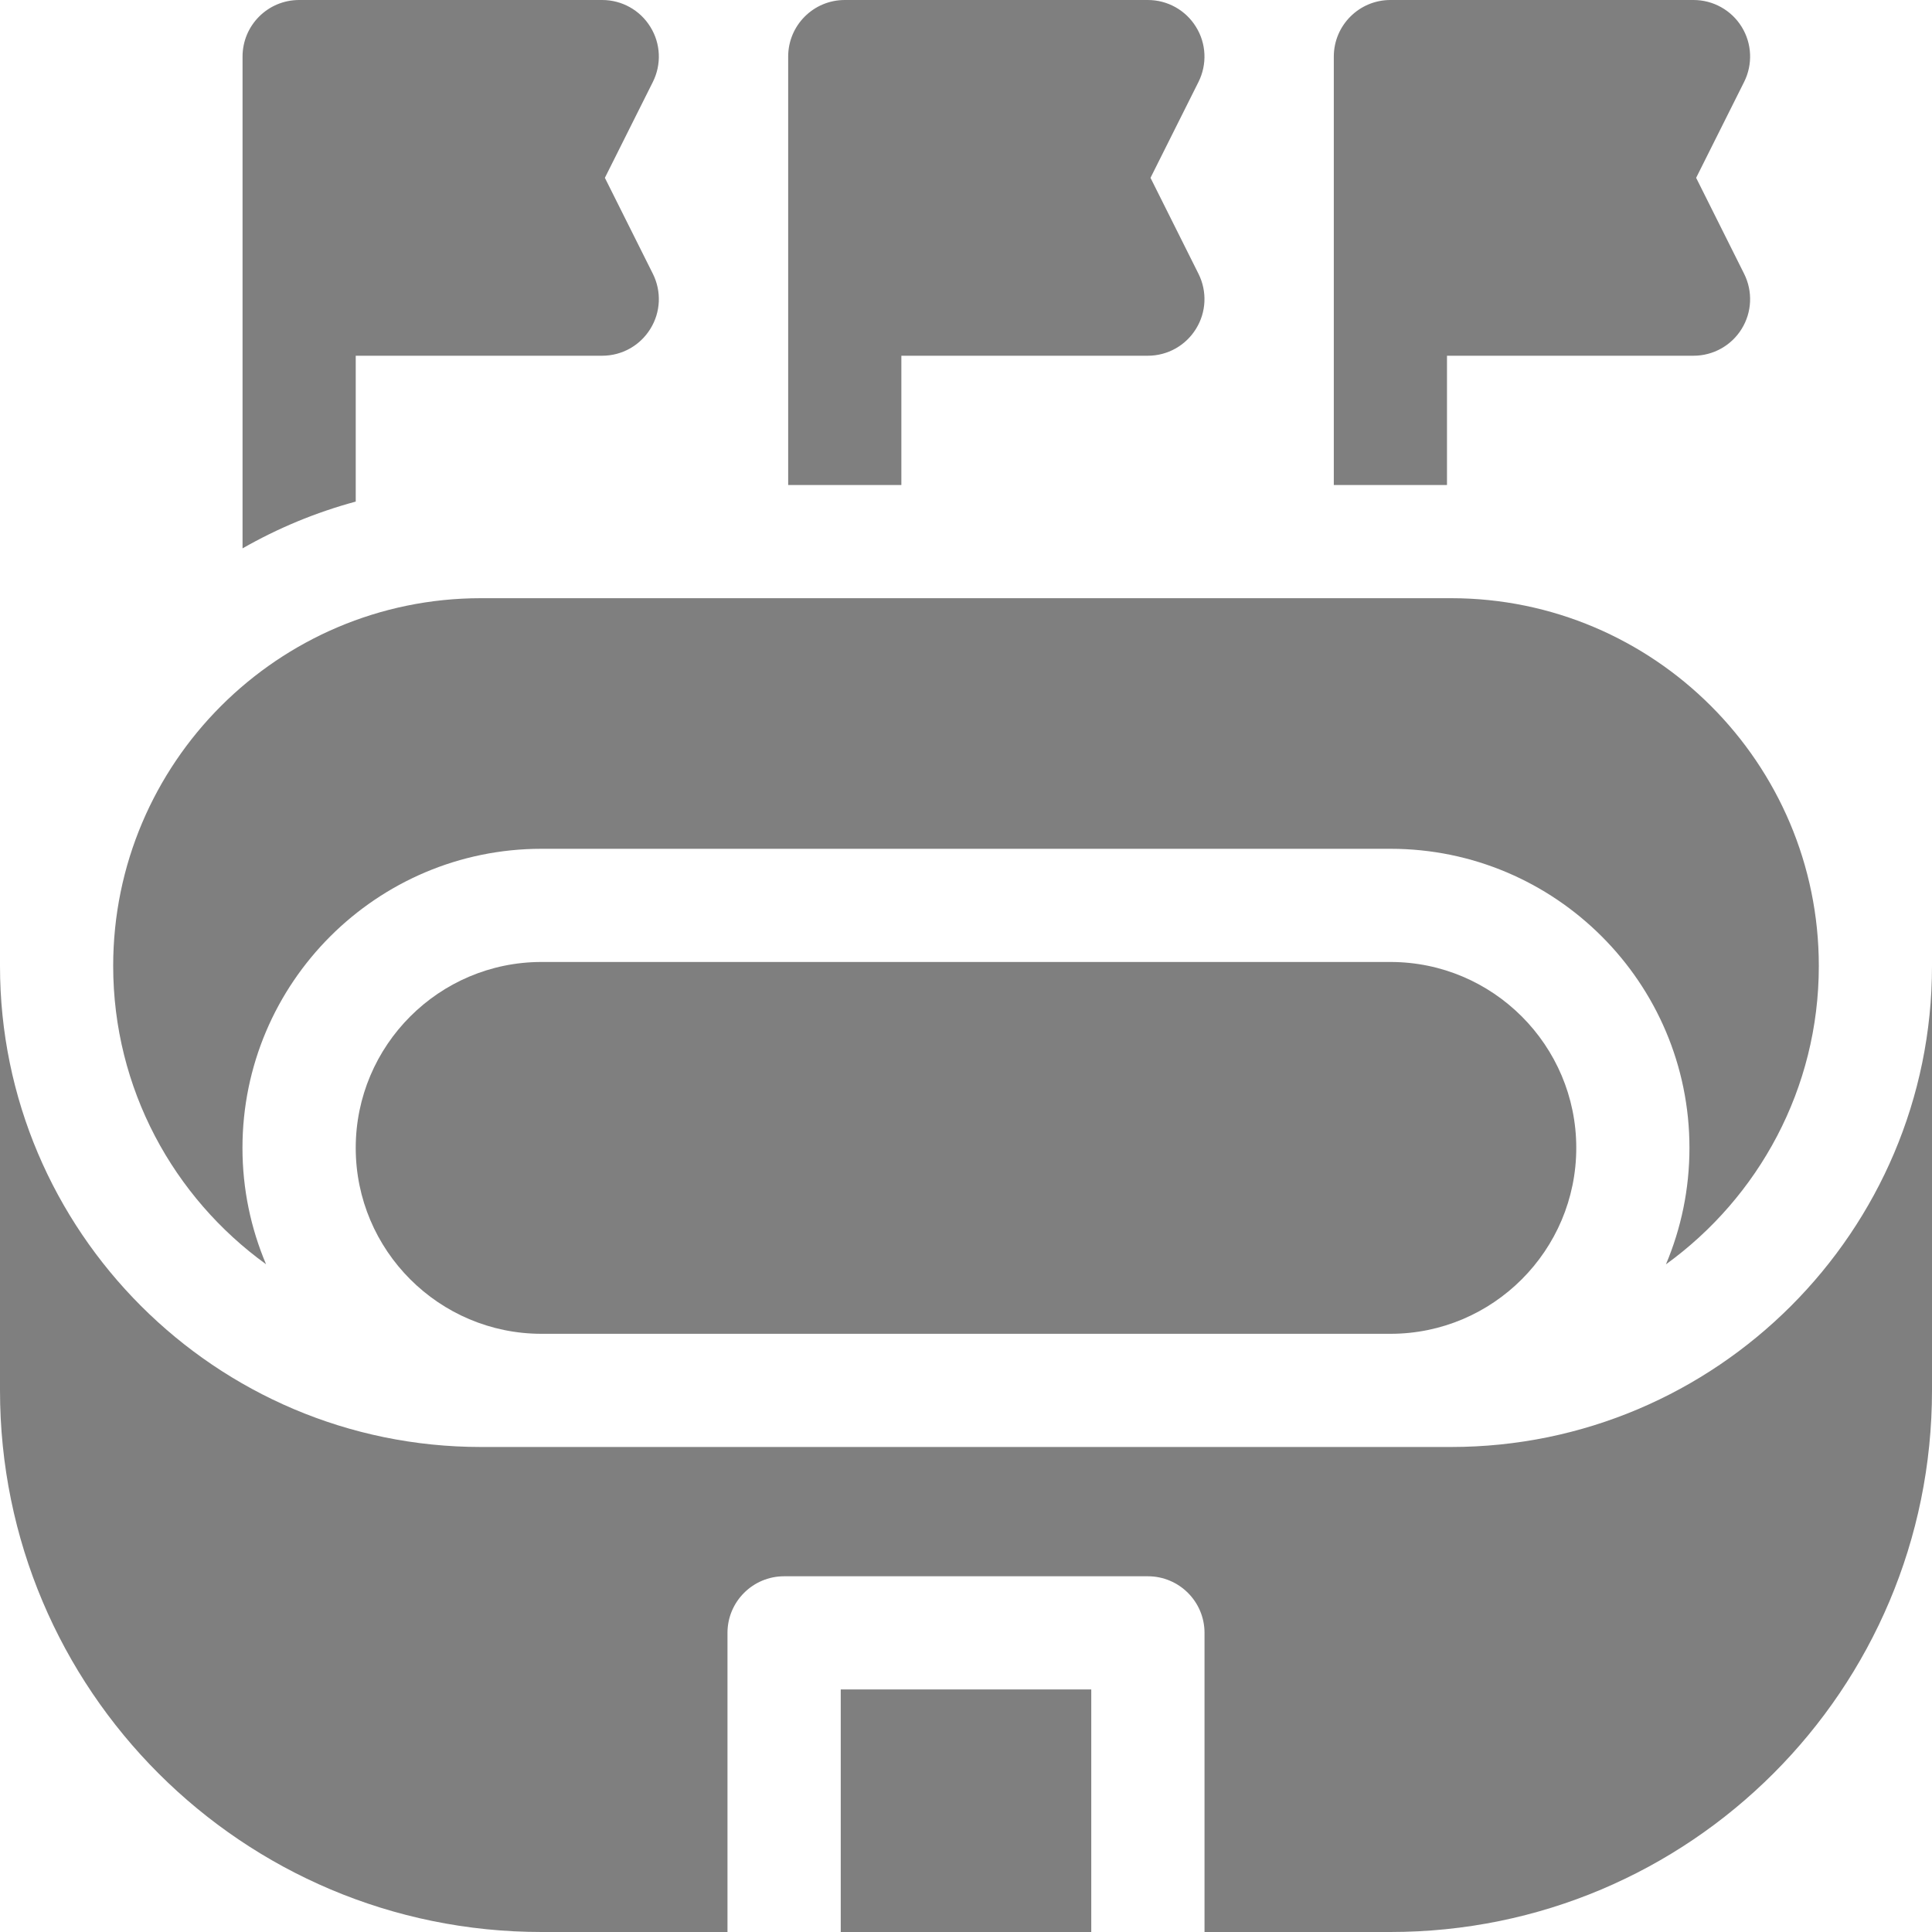 <svg width="24" height="24" viewBox="0 0 24 24" fill="none" xmlns="http://www.w3.org/2000/svg">
<path d="M3.305 15.705C3.117 15.261 3.012 14.773 3.012 14.26C3.012 12.21 4.679 10.544 6.727 10.544H17.273C19.321 10.544 20.987 12.21 20.987 14.258V14.26C20.987 14.773 20.883 15.261 20.695 15.706C21.844 14.875 22.594 13.524 22.594 12.001V11.999C22.594 9.48 20.545 7.431 18.026 7.431H5.974C3.455 7.431 1.406 9.48 1.406 11.999C1.406 13.523 2.156 14.875 3.305 15.705Z" fill="black" fill-opacity="0.5"/>
<path d="M6.727 11.95C5.454 11.95 4.419 12.986 4.419 14.26C4.419 15.533 5.454 16.569 6.727 16.569H17.273C18.546 16.569 19.581 15.533 19.581 14.259C19.581 12.986 18.546 11.95 17.273 11.95H6.727Z" fill="black" fill-opacity="0.5"/>
<path d="M4.419 4.419H7.481C7.725 4.419 7.951 4.293 8.079 4.085C8.208 3.878 8.219 3.619 8.11 3.401L7.514 2.209L8.11 1.018C8.219 0.8 8.208 0.541 8.079 0.334C7.951 0.126 7.725 0 7.481 0H3.716C3.327 0 3.013 0.315 3.013 0.703V6.812C3.45 6.562 3.922 6.365 4.419 6.231V4.419Z" fill="black" fill-opacity="0.5"/>
<path d="M11.197 4.419H14.259C14.503 4.419 14.729 4.293 14.857 4.085C14.986 3.878 14.997 3.619 14.888 3.401L14.292 2.209L14.888 1.018C14.997 0.8 14.986 0.541 14.857 0.334C14.729 0.126 14.503 0 14.259 0H10.494C10.105 0 9.791 0.315 9.791 0.703V6.025H11.197V4.419Z" fill="black" fill-opacity="0.5"/>
<path d="M17.975 4.419H21.038C21.281 4.419 21.508 4.293 21.636 4.085C21.764 3.878 21.775 3.619 21.666 3.401L21.07 2.209L21.666 1.018C21.775 0.8 21.764 0.541 21.636 0.334C21.508 0.126 21.281 0 21.038 0H17.272C16.884 0 16.569 0.315 16.569 0.703V6.025H17.975V4.419Z" fill="black" fill-opacity="0.5"/>
<path d="M10.444 20.987H13.556V24H10.444V20.987Z" fill="black" fill-opacity="0.5"/>
<path d="M18.026 17.975H5.974C2.68 17.975 0 15.295 0 12.001V17.272C0 20.993 3.012 24 6.728 24H9.037V20.284C9.037 19.896 9.352 19.581 9.741 19.581H14.259C14.648 19.581 14.963 19.896 14.963 20.284V24H17.272C20.993 24 24 20.988 24 17.272V12.001C24 15.295 21.32 17.975 18.026 17.975Z" fill="black" fill-opacity="0.5"/>
</svg>
